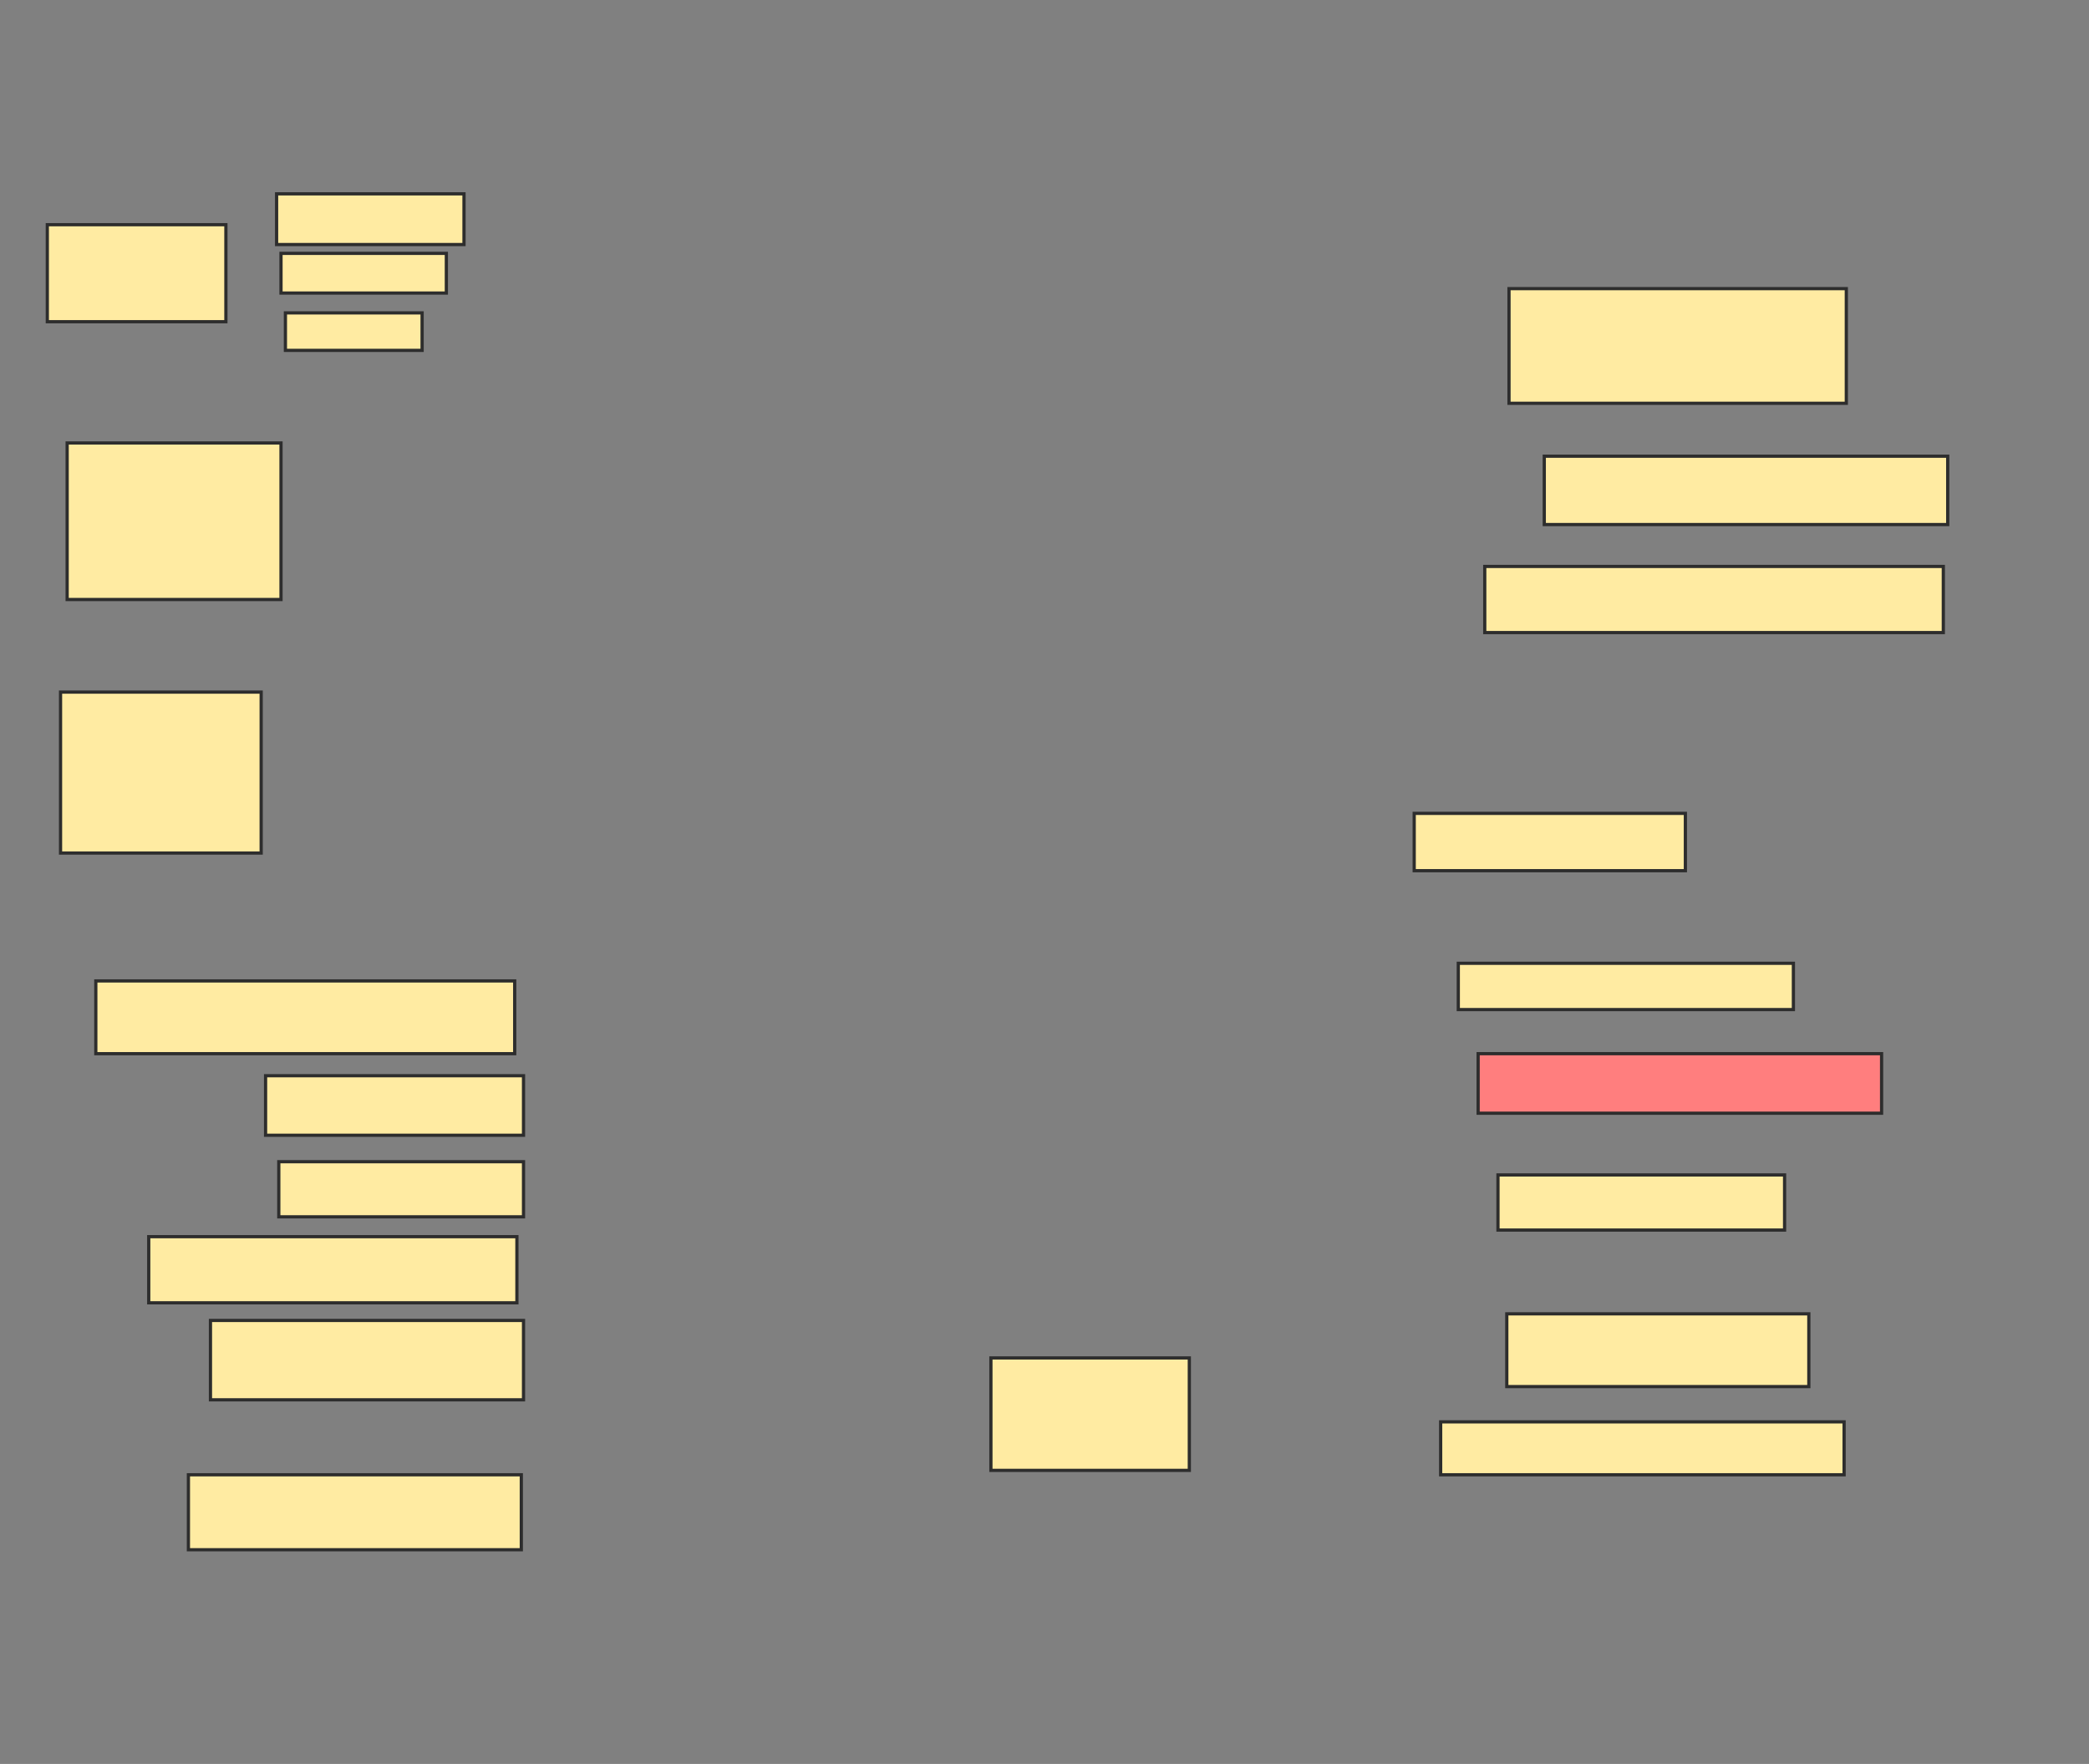 <svg xmlns="http://www.w3.org/2000/svg" width="649" height="548">
 <rect width="100%" height="100%" fill="#808080" stroke="none"/>
 <!-- Created with Image Occlusion Enhanced -->
 <g>
  <title>Labels</title>
 </g>
 <g>
  <title>Masks</title>
  <rect stroke="#2D2D2D" id="c8b8b6a15d4a4170bcb64202793badc0-ao-1" height="30.137" width="55.479" y="69.808" x="14.699" fill="#FFEBA2"/>
  <rect id="c8b8b6a15d4a4170bcb64202793badc0-ao-2" height="15.753" width="58.219" y="60.219" x="85.932" stroke-linecap="null" stroke-linejoin="null" stroke-dasharray="null" stroke="#2D2D2D" fill="#FFEBA2"/>
  <rect id="c8b8b6a15d4a4170bcb64202793badc0-ao-3" height="12.329" width="51.37" y="78.712" x="87.301" stroke-linecap="null" stroke-linejoin="null" stroke-dasharray="null" stroke="#2D2D2D" fill="#FFEBA2"/>
  <rect id="c8b8b6a15d4a4170bcb64202793badc0-ao-4" height="11.644" width="42.466" y="97.205" x="88.671" stroke-linecap="null" stroke-linejoin="null" stroke-dasharray="null" stroke="#2D2D2D" fill="#FFEBA2"/>
  <rect id="c8b8b6a15d4a4170bcb64202793badc0-ao-5" height="48.63" width="66.438" y="137.616" x="20.863" stroke-linecap="null" stroke-linejoin="null" stroke-dasharray="null" stroke="#2D2D2D" fill="#FFEBA2"/>
  <rect id="c8b8b6a15d4a4170bcb64202793badc0-ao-6" height="50" width="62.329" y="215.014" x="18.808" stroke-linecap="null" stroke-linejoin="null" stroke-dasharray="null" stroke="#2D2D2D" fill="#FFEBA2"/>
  <rect id="c8b8b6a15d4a4170bcb64202793badc0-ao-7" height="22.603" width="130.137" y="304.74" x="29.767" stroke-linecap="null" stroke-linejoin="null" stroke-dasharray="null" stroke="#2D2D2D" fill="#FFEBA2"/>
  <rect id="c8b8b6a15d4a4170bcb64202793badc0-ao-8" height="18.493" width="80.137" y="334.192" x="82.507" stroke-linecap="null" stroke-linejoin="null" stroke-dasharray="null" stroke="#2D2D2D" fill="#FFEBA2"/>
  <rect id="c8b8b6a15d4a4170bcb64202793badc0-ao-9" height="17.123" width="76.027" y="360.904" x="86.616" stroke-linecap="null" stroke-linejoin="null" stroke-dasharray="null" stroke="#2D2D2D" fill="#FFEBA2"/>
  <rect id="c8b8b6a15d4a4170bcb64202793badc0-ao-10" height="20.548" width="114.384" y="384.192" x="46.206" stroke-linecap="null" stroke-linejoin="null" stroke-dasharray="null" stroke="#2D2D2D" fill="#FFEBA2"/>
  <rect id="c8b8b6a15d4a4170bcb64202793badc0-ao-11" height="24.658" width="97.26" y="410.219" x="65.384" stroke-linecap="null" stroke-linejoin="null" stroke-dasharray="null" stroke="#2D2D2D" fill="#FFEBA2"/>
  <rect id="c8b8b6a15d4a4170bcb64202793badc0-ao-12" height="23.288" width="103.425" y="458.164" x="58.534" stroke-linecap="null" stroke-linejoin="null" stroke-dasharray="null" stroke="#2D2D2D" fill="#FFEBA2"/>
  <rect id="c8b8b6a15d4a4170bcb64202793badc0-ao-13" height="34.932" width="61.644" y="421.863" x="307.849" stroke-linecap="null" stroke-linejoin="null" stroke-dasharray="null" stroke="#2D2D2D" fill="#FFEBA2"/>
  <rect id="c8b8b6a15d4a4170bcb64202793badc0-ao-14" height="16.438" width="125.342" y="441.726" x="447.575" stroke-linecap="null" stroke-linejoin="null" stroke-dasharray="null" stroke="#2D2D2D" fill="#FFEBA2"/>
  <rect id="c8b8b6a15d4a4170bcb64202793badc0-ao-15" height="22.603" width="93.836" y="408.164" x="468.123" stroke-linecap="null" stroke-linejoin="null" stroke-dasharray="null" stroke="#2D2D2D" fill="#FFEBA2"/>
  <rect id="c8b8b6a15d4a4170bcb64202793badc0-ao-16" height="17.123" width="89.041" y="365.014" x="465.384" stroke-linecap="null" stroke-linejoin="null" stroke-dasharray="null" stroke="#2D2D2D" fill="#FFEBA2"/>
  <rect id="c8b8b6a15d4a4170bcb64202793badc0-ao-17" height="18.493" width="125.342" y="327.342" x="459.219" stroke-linecap="null" stroke-linejoin="null" stroke-dasharray="null" stroke="#2D2D2D" fill="#FF7E7E" class="qshape"/>
  <rect id="c8b8b6a15d4a4170bcb64202793badc0-ao-18" height="14.384" width="104.11" y="299.26" x="453.055" stroke-linecap="null" stroke-linejoin="null" stroke-dasharray="null" stroke="#2D2D2D" fill="#FFEBA2"/>
  <rect id="c8b8b6a15d4a4170bcb64202793badc0-ao-19" height="17.808" width="84.247" y="252.685" x="439.356" stroke-linecap="null" stroke-linejoin="null" stroke-dasharray="null" stroke="#2D2D2D" fill="#FFEBA2"/>
  <rect id="c8b8b6a15d4a4170bcb64202793badc0-ao-20" height="20.548" width="142.466" y="175.973" x="461.274" stroke-linecap="null" stroke-linejoin="null" stroke-dasharray="null" stroke="#2D2D2D" fill="#FFEBA2"/>
  <rect id="c8b8b6a15d4a4170bcb64202793badc0-ao-21" height="21.233" width="125.342" y="141.726" x="479.767" stroke-linecap="null" stroke-linejoin="null" stroke-dasharray="null" stroke="#2D2D2D" fill="#FFEBA2"/>
  <rect id="c8b8b6a15d4a4170bcb64202793badc0-ao-22" height="35.616" width="104.795" y="89.671" x="468.808" stroke-linecap="null" stroke-linejoin="null" stroke-dasharray="null" stroke="#2D2D2D" fill="#FFEBA2"/>
 </g>
</svg>